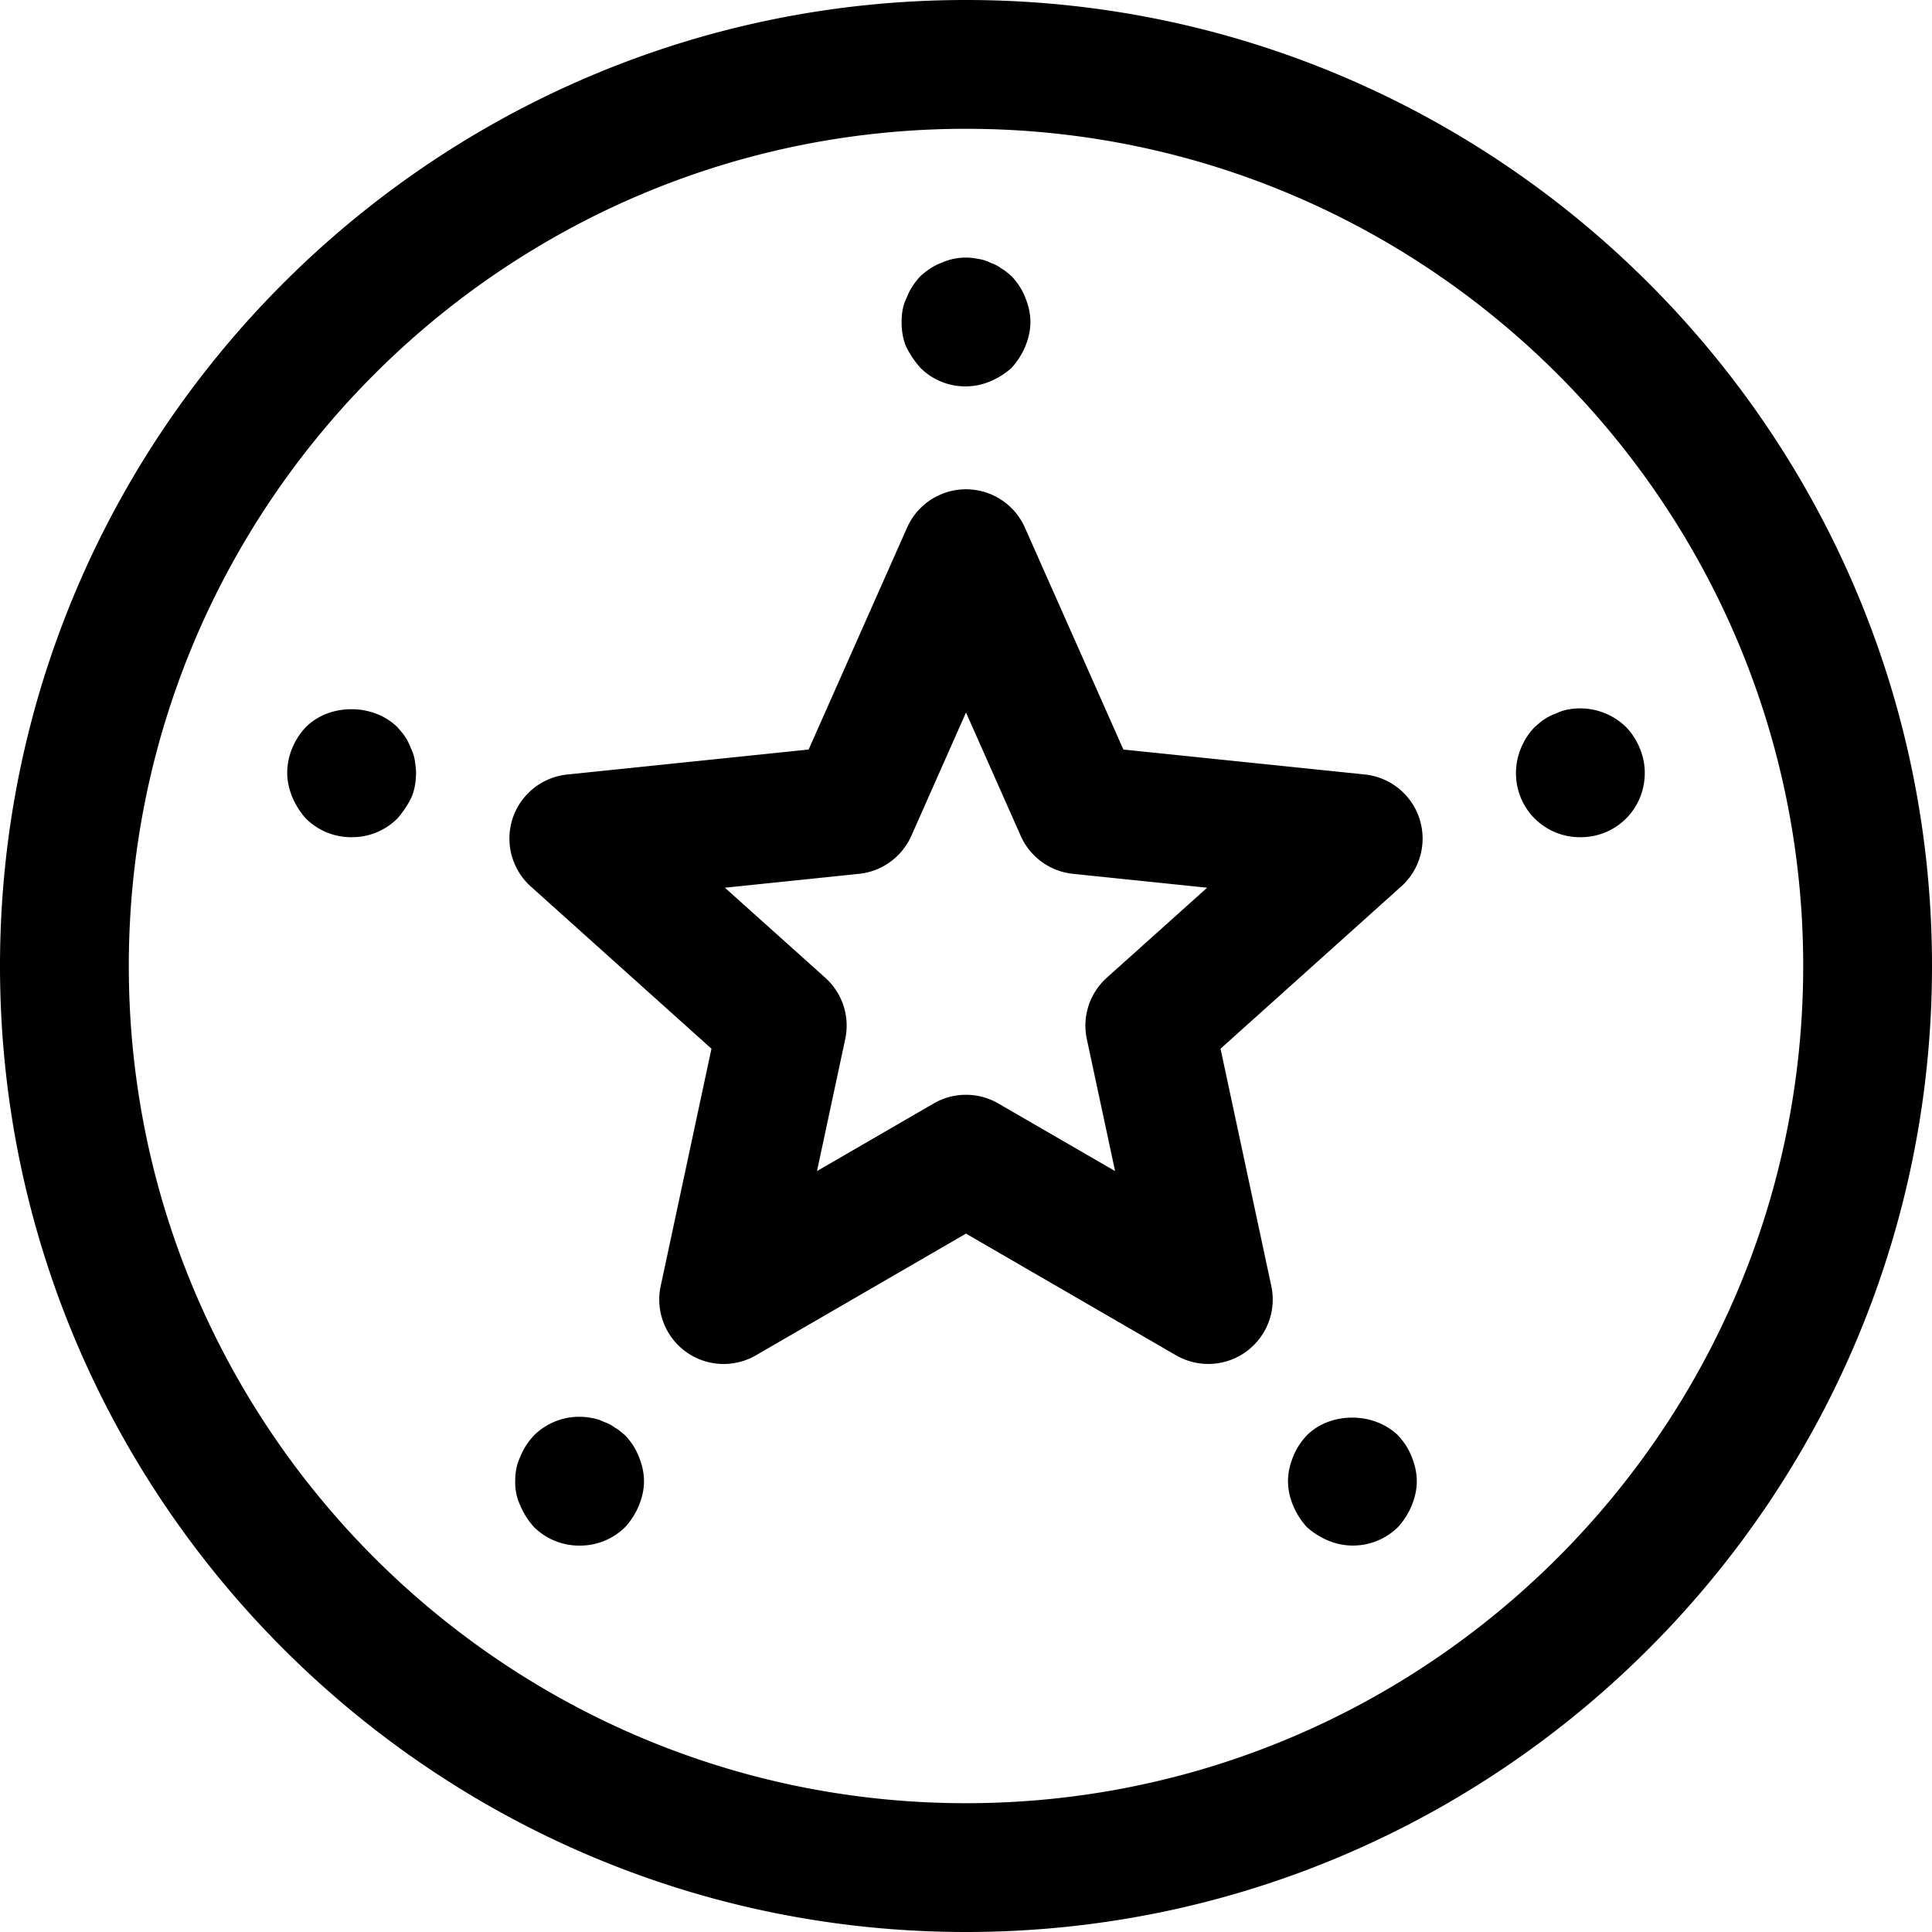 <svg width="48" height="48" viewBox="0 0 48 48" fill="none" xmlns="http://www.w3.org/2000/svg"><path fill-rule="evenodd" clip-rule="evenodd" d="M24 44.8c11.469 0 20.8-9.331 20.8-20.8 0-11.469-9.331-20.8-20.8-20.8C12.531 3.2 3.2 12.531 3.2 24c0 11.469 9.331 20.8 20.8 20.8zM24 0c13.234 0 24 10.766 24 24S37.234 48 24 48 0 37.234 0 24 10.766 0 24 0zm3.497 24.292l2.494-2.237-3.334-.345a1.603 1.603 0 01-1.298-.944L24 17.702l-1.358 3.064a1.603 1.603 0 01-1.298.944l-3.334.345 2.494 2.237c.427.383.616.965.495 1.525l-.701 3.278 2.9-1.68a1.6 1.6 0 011.604 0l2.902 1.68-.702-3.278c-.12-.56.069-1.142.496-1.525zm6.413-5.05a1.6 1.6 0 01.902 2.783l-4.488 4.03 1.262 5.9a1.601 1.601 0 01-2.366 1.718L24 30.649l-5.22 3.024a1.6 1.6 0 01-2.366-1.718l1.262-5.9-4.488-4.03a1.603 1.603 0 01-.454-1.685 1.603 1.603 0 011.356-1.097l6-.621 2.447-5.515a1.601 1.601 0 012.926 0l2.447 5.515 6 .62zm.826 16.422c.144.16.256.32.336.528.08.192.128.4.128.608 0 .208-.048.416-.128.608a1.87 1.87 0 01-.336.528 1.59 1.59 0 01-1.744.336 1.848 1.848 0 01-.528-.336 1.87 1.87 0 01-.336-.528c-.08-.192-.128-.4-.128-.608 0-.208.048-.416.128-.608.08-.208.192-.368.336-.528.592-.592 1.664-.592 2.272 0zm5.664-17.6c.288.302.464.72.464 1.136 0 .43-.162.83-.464 1.136a1.59 1.59 0 01-1.136.464 1.59 1.59 0 01-1.136-.464 1.589 1.589 0 01-.464-1.136c0-.416.174-.834.464-1.136.08-.064.16-.144.238-.192.098-.064.194-.112.29-.144a1.09 1.09 0 01.288-.098 1.634 1.634 0 011.456.434zM22.864 9.136a2.437 2.437 0 01-.354-.528c-.08-.192-.11-.4-.11-.608 0-.208.03-.416.128-.608.08-.208.192-.368.336-.528.16-.144.32-.256.528-.336.288-.128.608-.16.91-.096a.975.975 0 01.306.096c.094.032.192.08.272.144.094.048.176.128.256.192.144.16.256.32.336.528.08.192.128.4.128.608 0 .208-.048.416-.128.608a1.87 1.87 0 01-.336.528 1.87 1.87 0 01-.528.336 1.585 1.585 0 01-1.744-.336zm-12.656 9.456c.048.096.08.192.096.288.016.112.032.223.032.32 0 .208-.032.416-.112.608a2.375 2.375 0 01-.352.528 1.59 1.59 0 01-1.136.464 1.59 1.59 0 01-1.136-.464 1.87 1.87 0 01-.336-.528c-.08-.192-.128-.4-.128-.608 0-.416.174-.833.464-1.136.592-.592 1.664-.592 2.272 0 .064.08.144.16.192.239.064.097.11.192.144.29zm5.328 17.072c.144.16.256.32.336.528.08.192.128.4.128.608 0 .208-.048.416-.128.608a1.87 1.87 0 01-.336.528 1.59 1.59 0 01-1.136.464 1.59 1.59 0 01-1.136-.464 1.87 1.87 0 01-.336-.528 1.342 1.342 0 01-.128-.608c0-.208.032-.416.128-.608.08-.208.192-.368.336-.528a1.6 1.6 0 011.438-.434c.114.018.208.05.306.098.094.032.192.08.272.144.094.048.176.128.256.192z" fill="#000"/></svg>